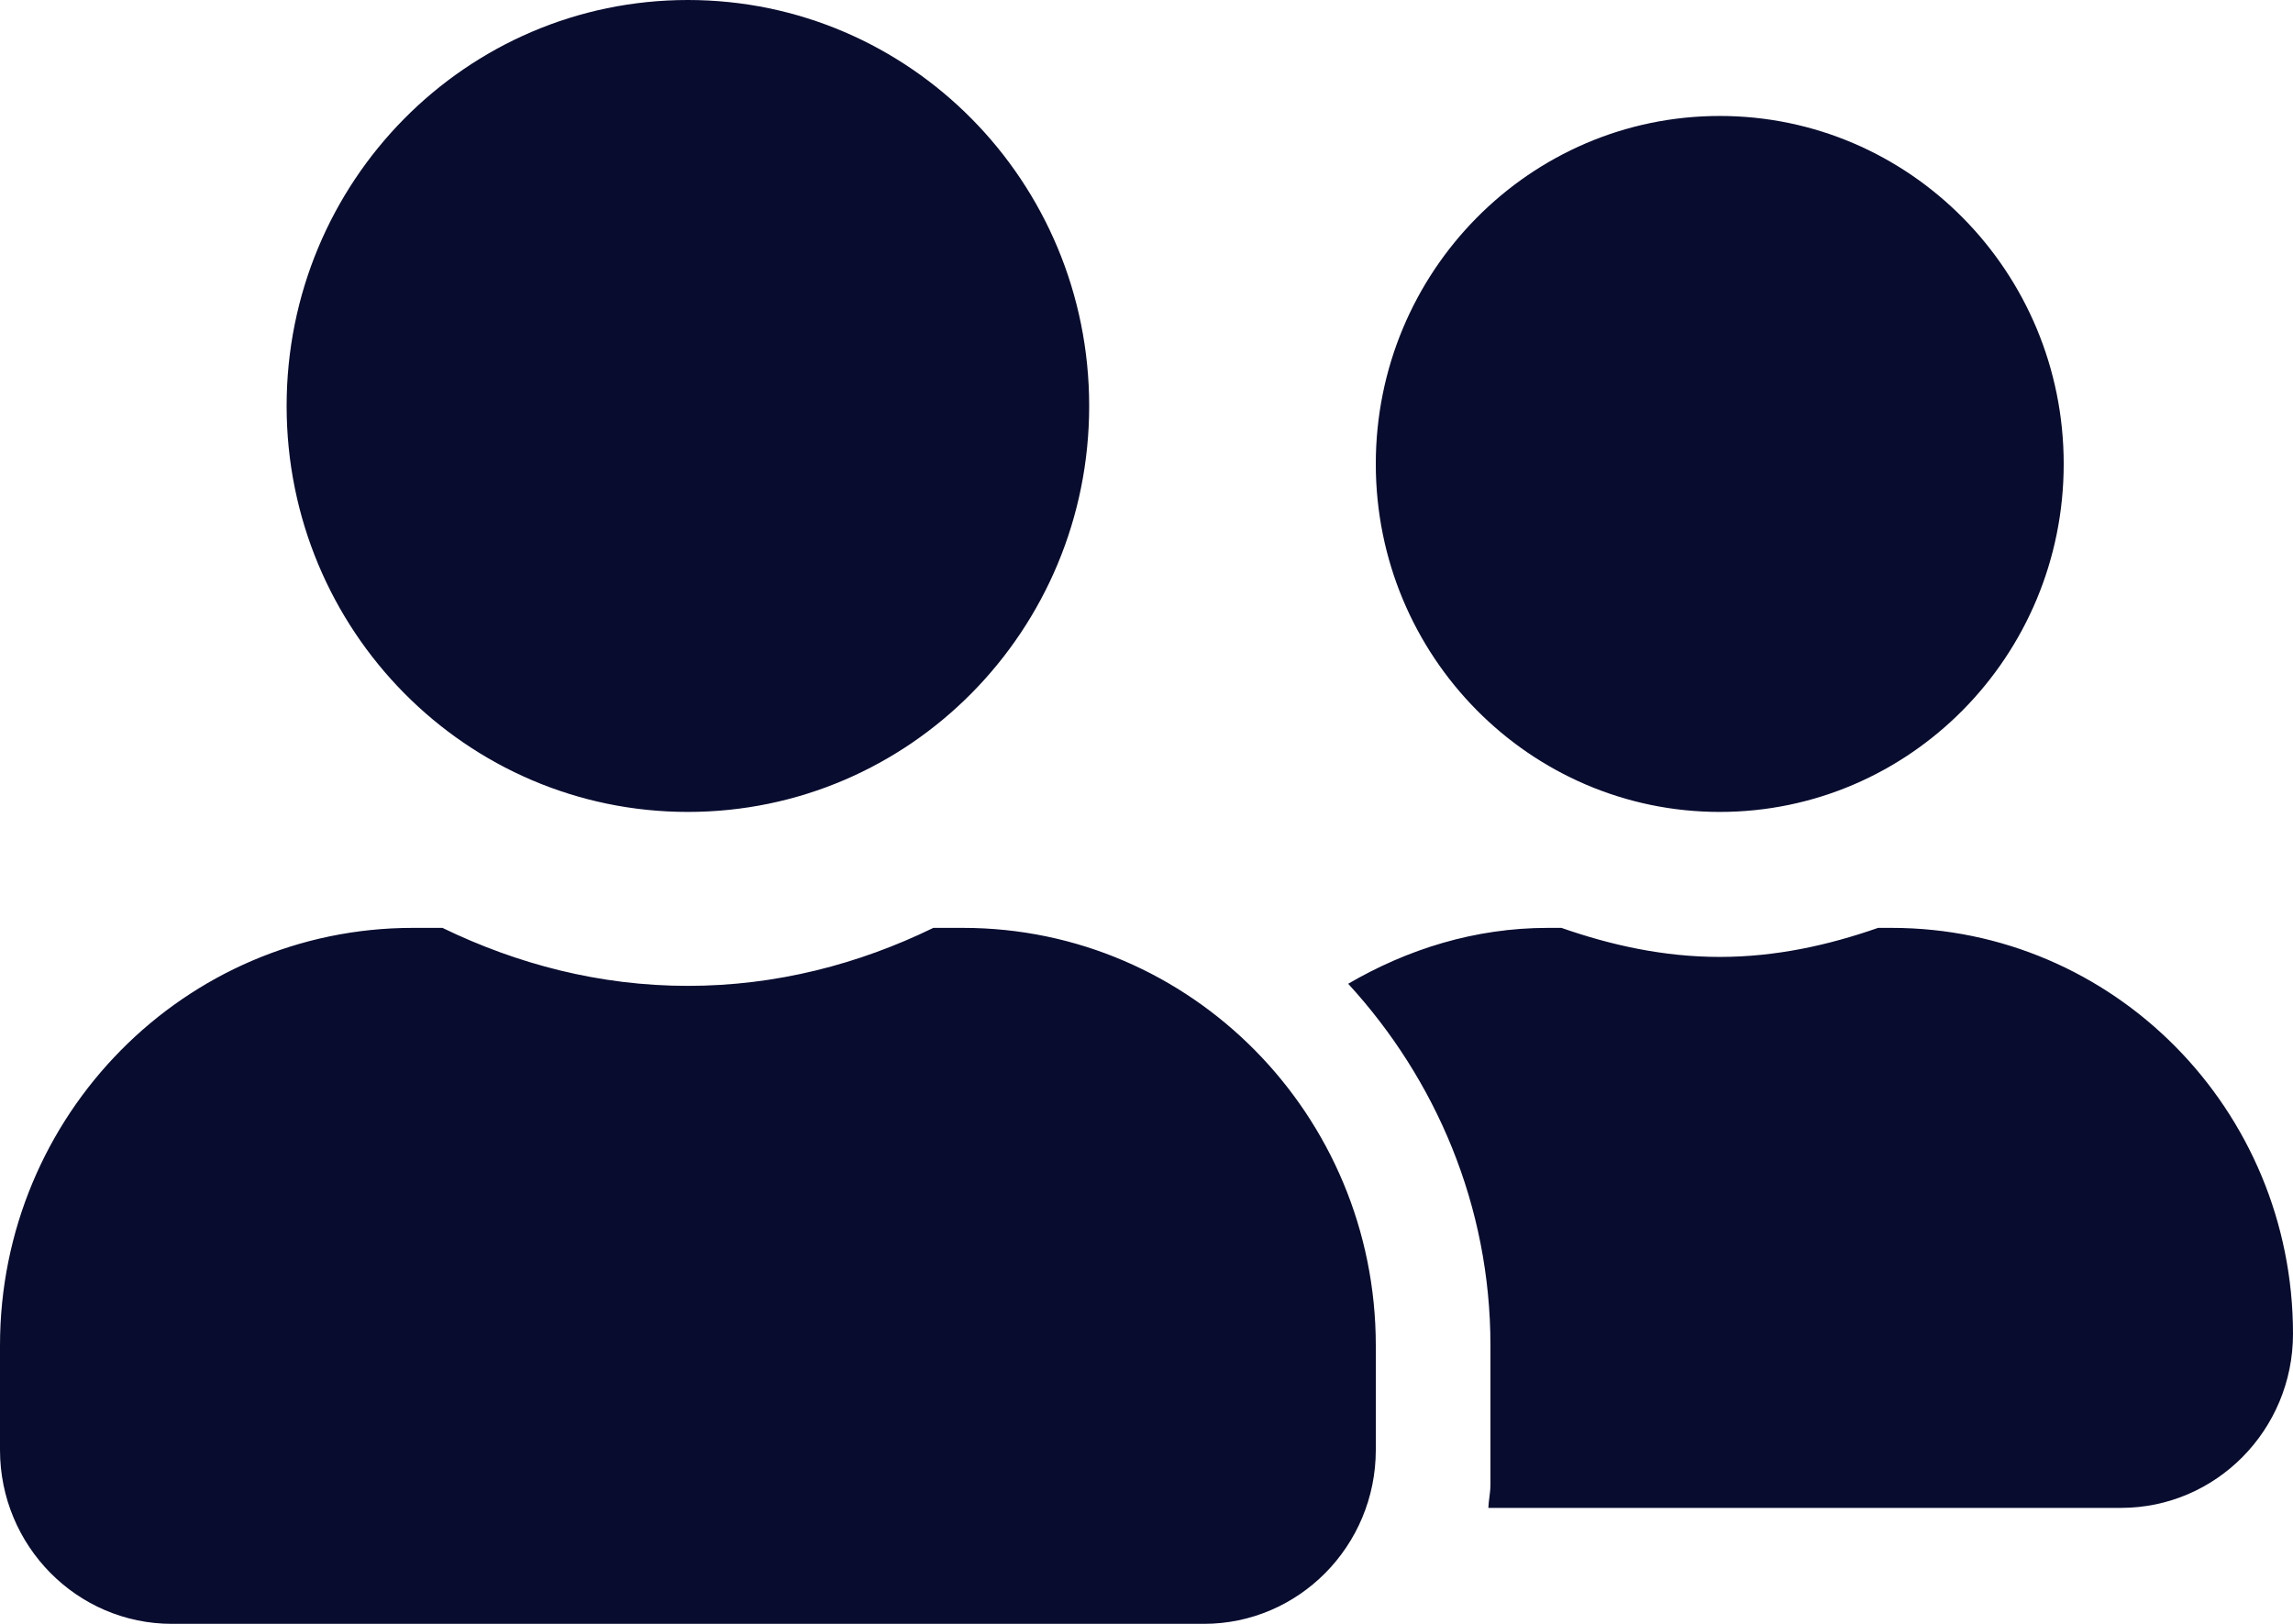 <svg width="24" height="17" viewBox="0 0 24 17" fill="none" xmlns="http://www.w3.org/2000/svg">
<path d="M7.2 8.5C9.521 8.5 11.4 6.599 11.4 4.25C11.4 1.901 9.521 0 7.2 0C4.879 0 3 1.901 3 4.25C3 6.599 4.879 8.5 7.2 8.5ZM10.08 9.714H9.769C8.989 10.094 8.123 10.321 7.2 10.321C6.277 10.321 5.415 10.094 4.631 9.714H4.32C1.935 9.714 0 11.672 0 14.086V15.179C0 16.184 0.806 17 1.8 17H12.6C13.594 17 14.4 16.184 14.4 15.179V14.086C14.4 11.672 12.465 9.714 10.08 9.714ZM18 8.5C19.988 8.5 21.6 6.868 21.6 4.857C21.6 2.846 19.988 1.214 18 1.214C16.012 1.214 14.4 2.846 14.4 4.857C14.4 6.868 16.012 8.5 18 8.5ZM19.8 9.714H19.657C19.136 9.896 18.585 10.018 18 10.018C17.415 10.018 16.864 9.896 16.343 9.714H16.2C15.435 9.714 14.73 9.938 14.111 10.299C15.026 11.297 15.6 12.621 15.6 14.086V15.543C15.6 15.626 15.581 15.706 15.578 15.786H22.2C23.194 15.786 24 14.97 24 13.964C24 11.615 22.121 9.714 19.8 9.714Z" fill="#080C2F"/>
</svg>
